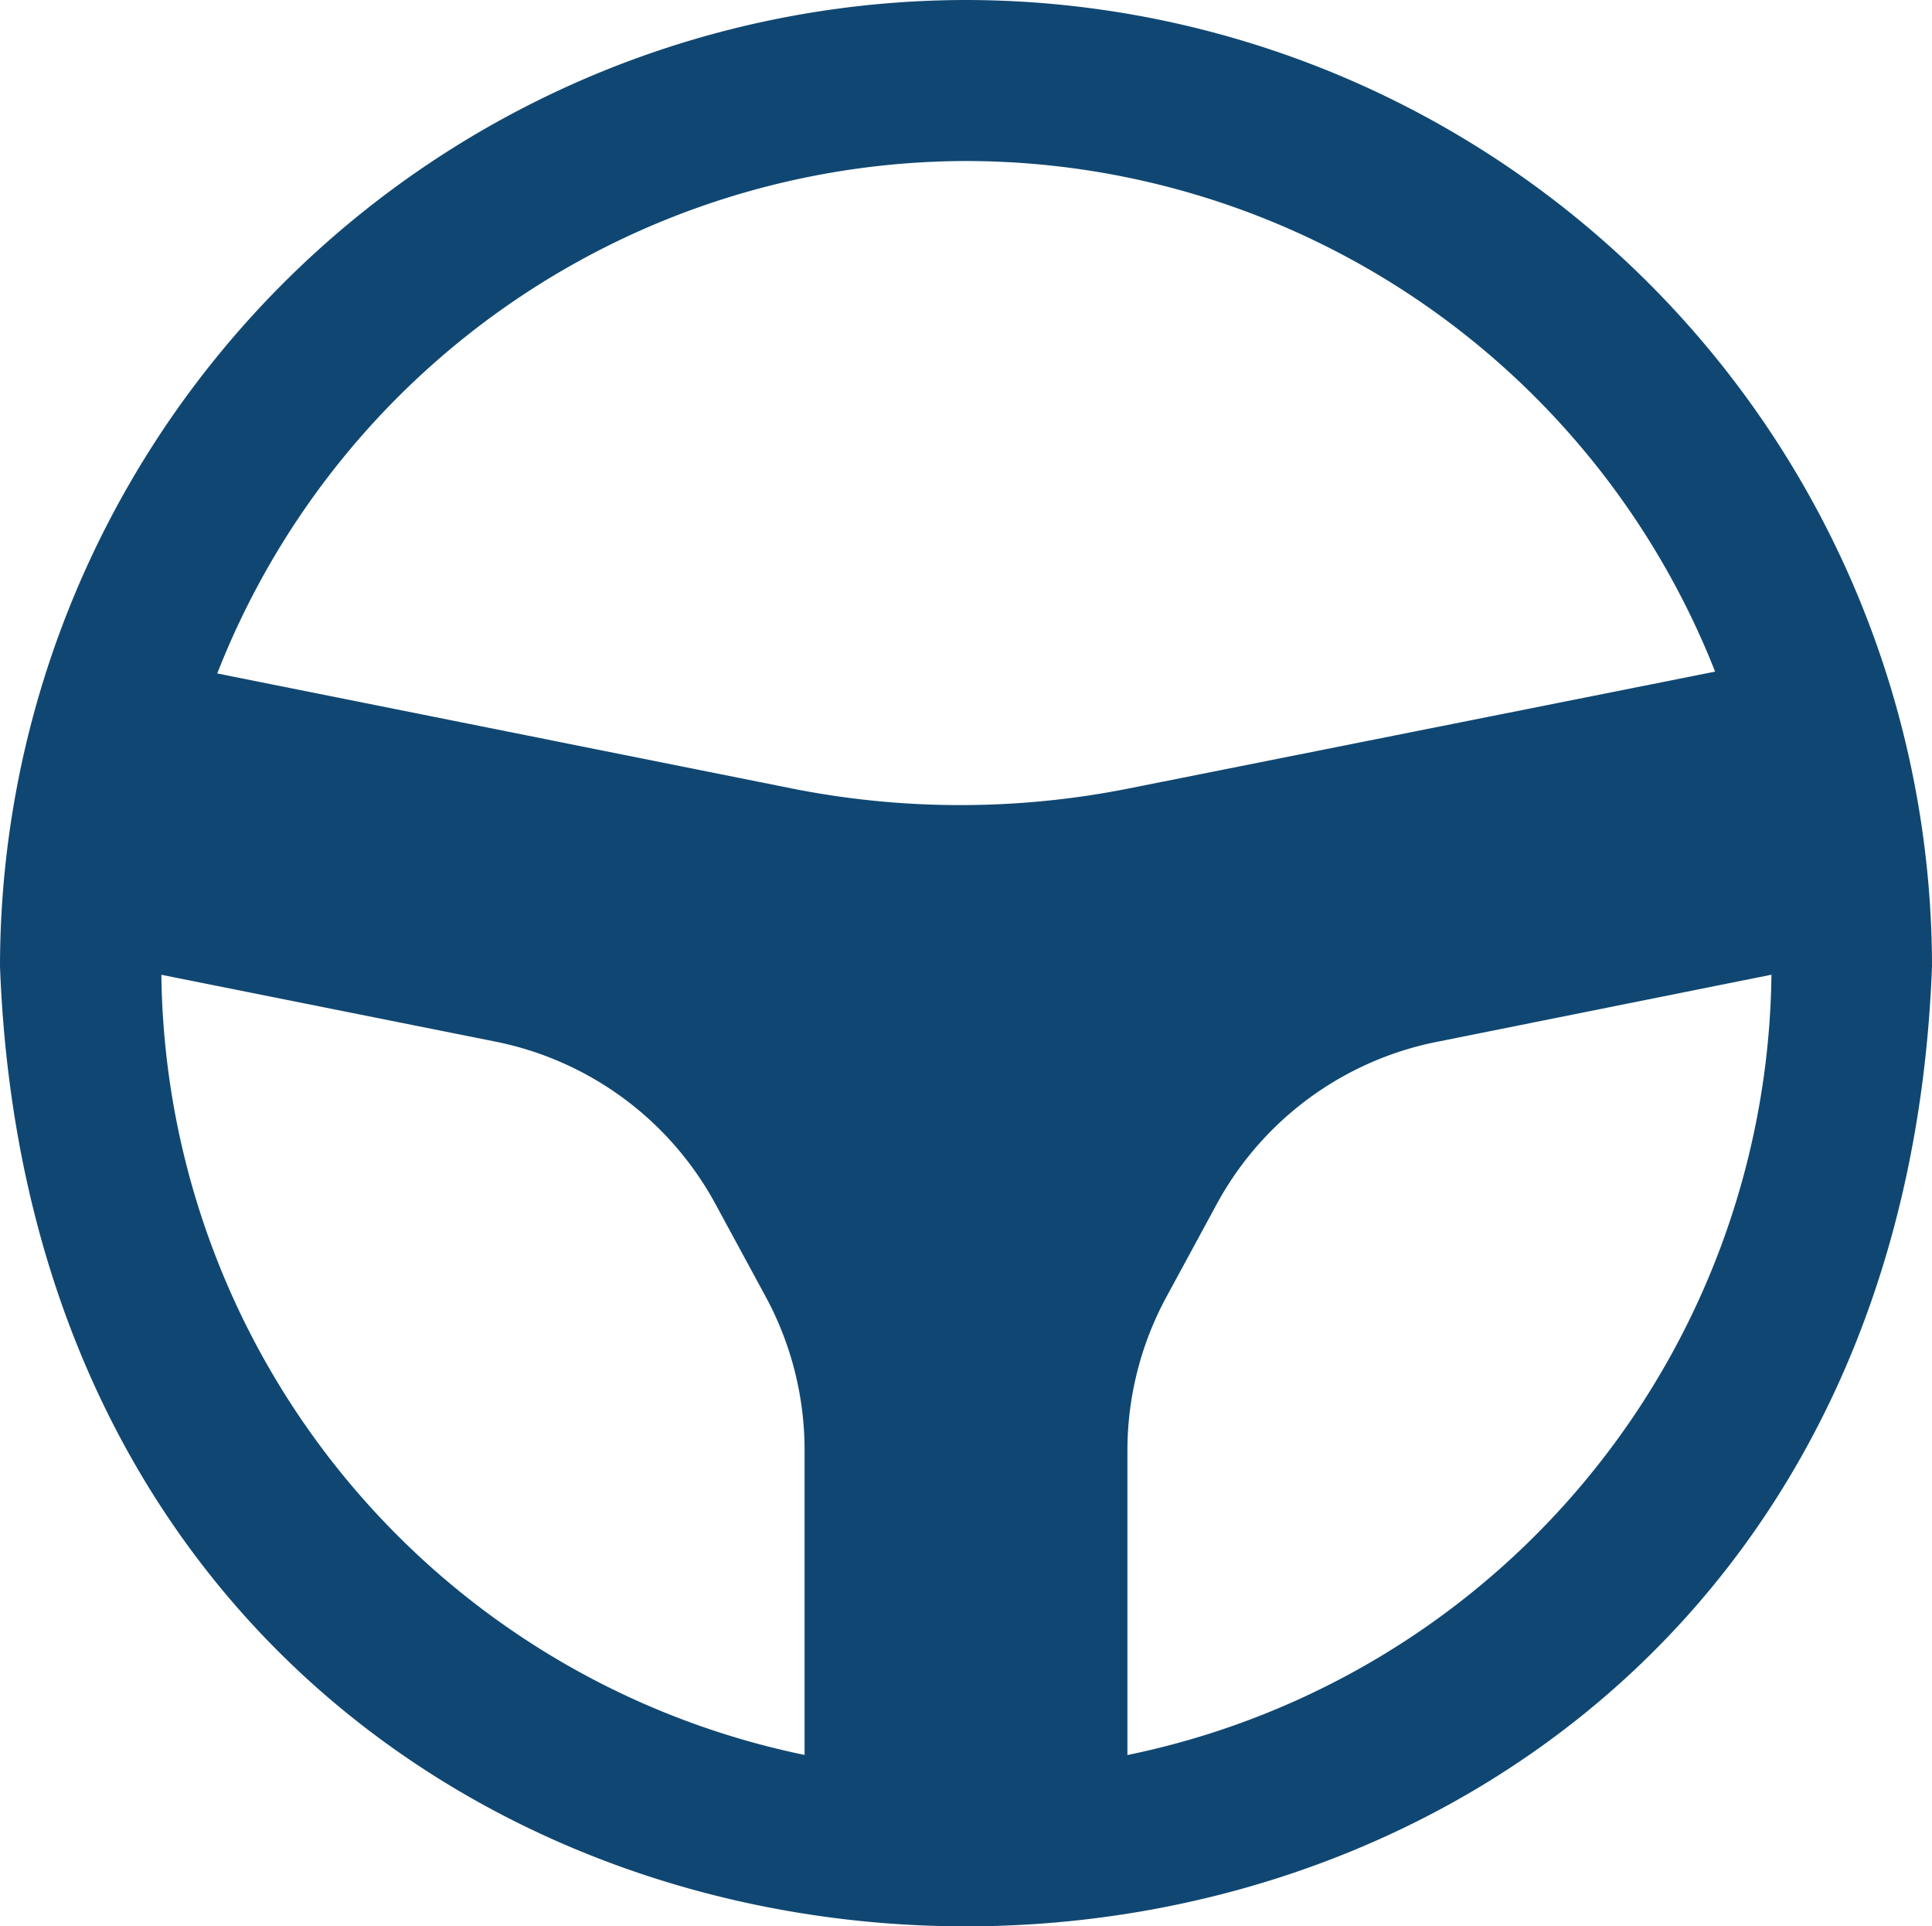 <svg xmlns="http://www.w3.org/2000/svg" width="21.191" height="21.123" viewBox="0 0 21.191 21.123">
  <path id="steering-wheel" d="M10.6,0A10.607,10.607,0,0,0,0,10.6c.53,14.039,20.662,14.033,21.191,0A10.607,10.607,0,0,0,10.6,0Zm0,1.766a8.837,8.837,0,0,1,8.212,5.6L12.383,8.647a9.452,9.452,0,0,1-3.7,0l-6.3-1.261A8.838,8.838,0,0,1,10.6,1.766ZM1.766,10.69l3.669.734a3.532,3.532,0,0,1,2.413,1.782L8.4,14.224A3.537,3.537,0,0,1,8.825,15.9v3.347A8.842,8.842,0,0,1,1.77,10.69Zm10.6,8.559V15.905a3.537,3.537,0,0,1,.426-1.678l.552-1.018a3.532,3.532,0,0,1,2.413-1.782l3.673-.737A8.842,8.842,0,0,1,12.362,19.249Z" fill="#104772"/>
</svg>
